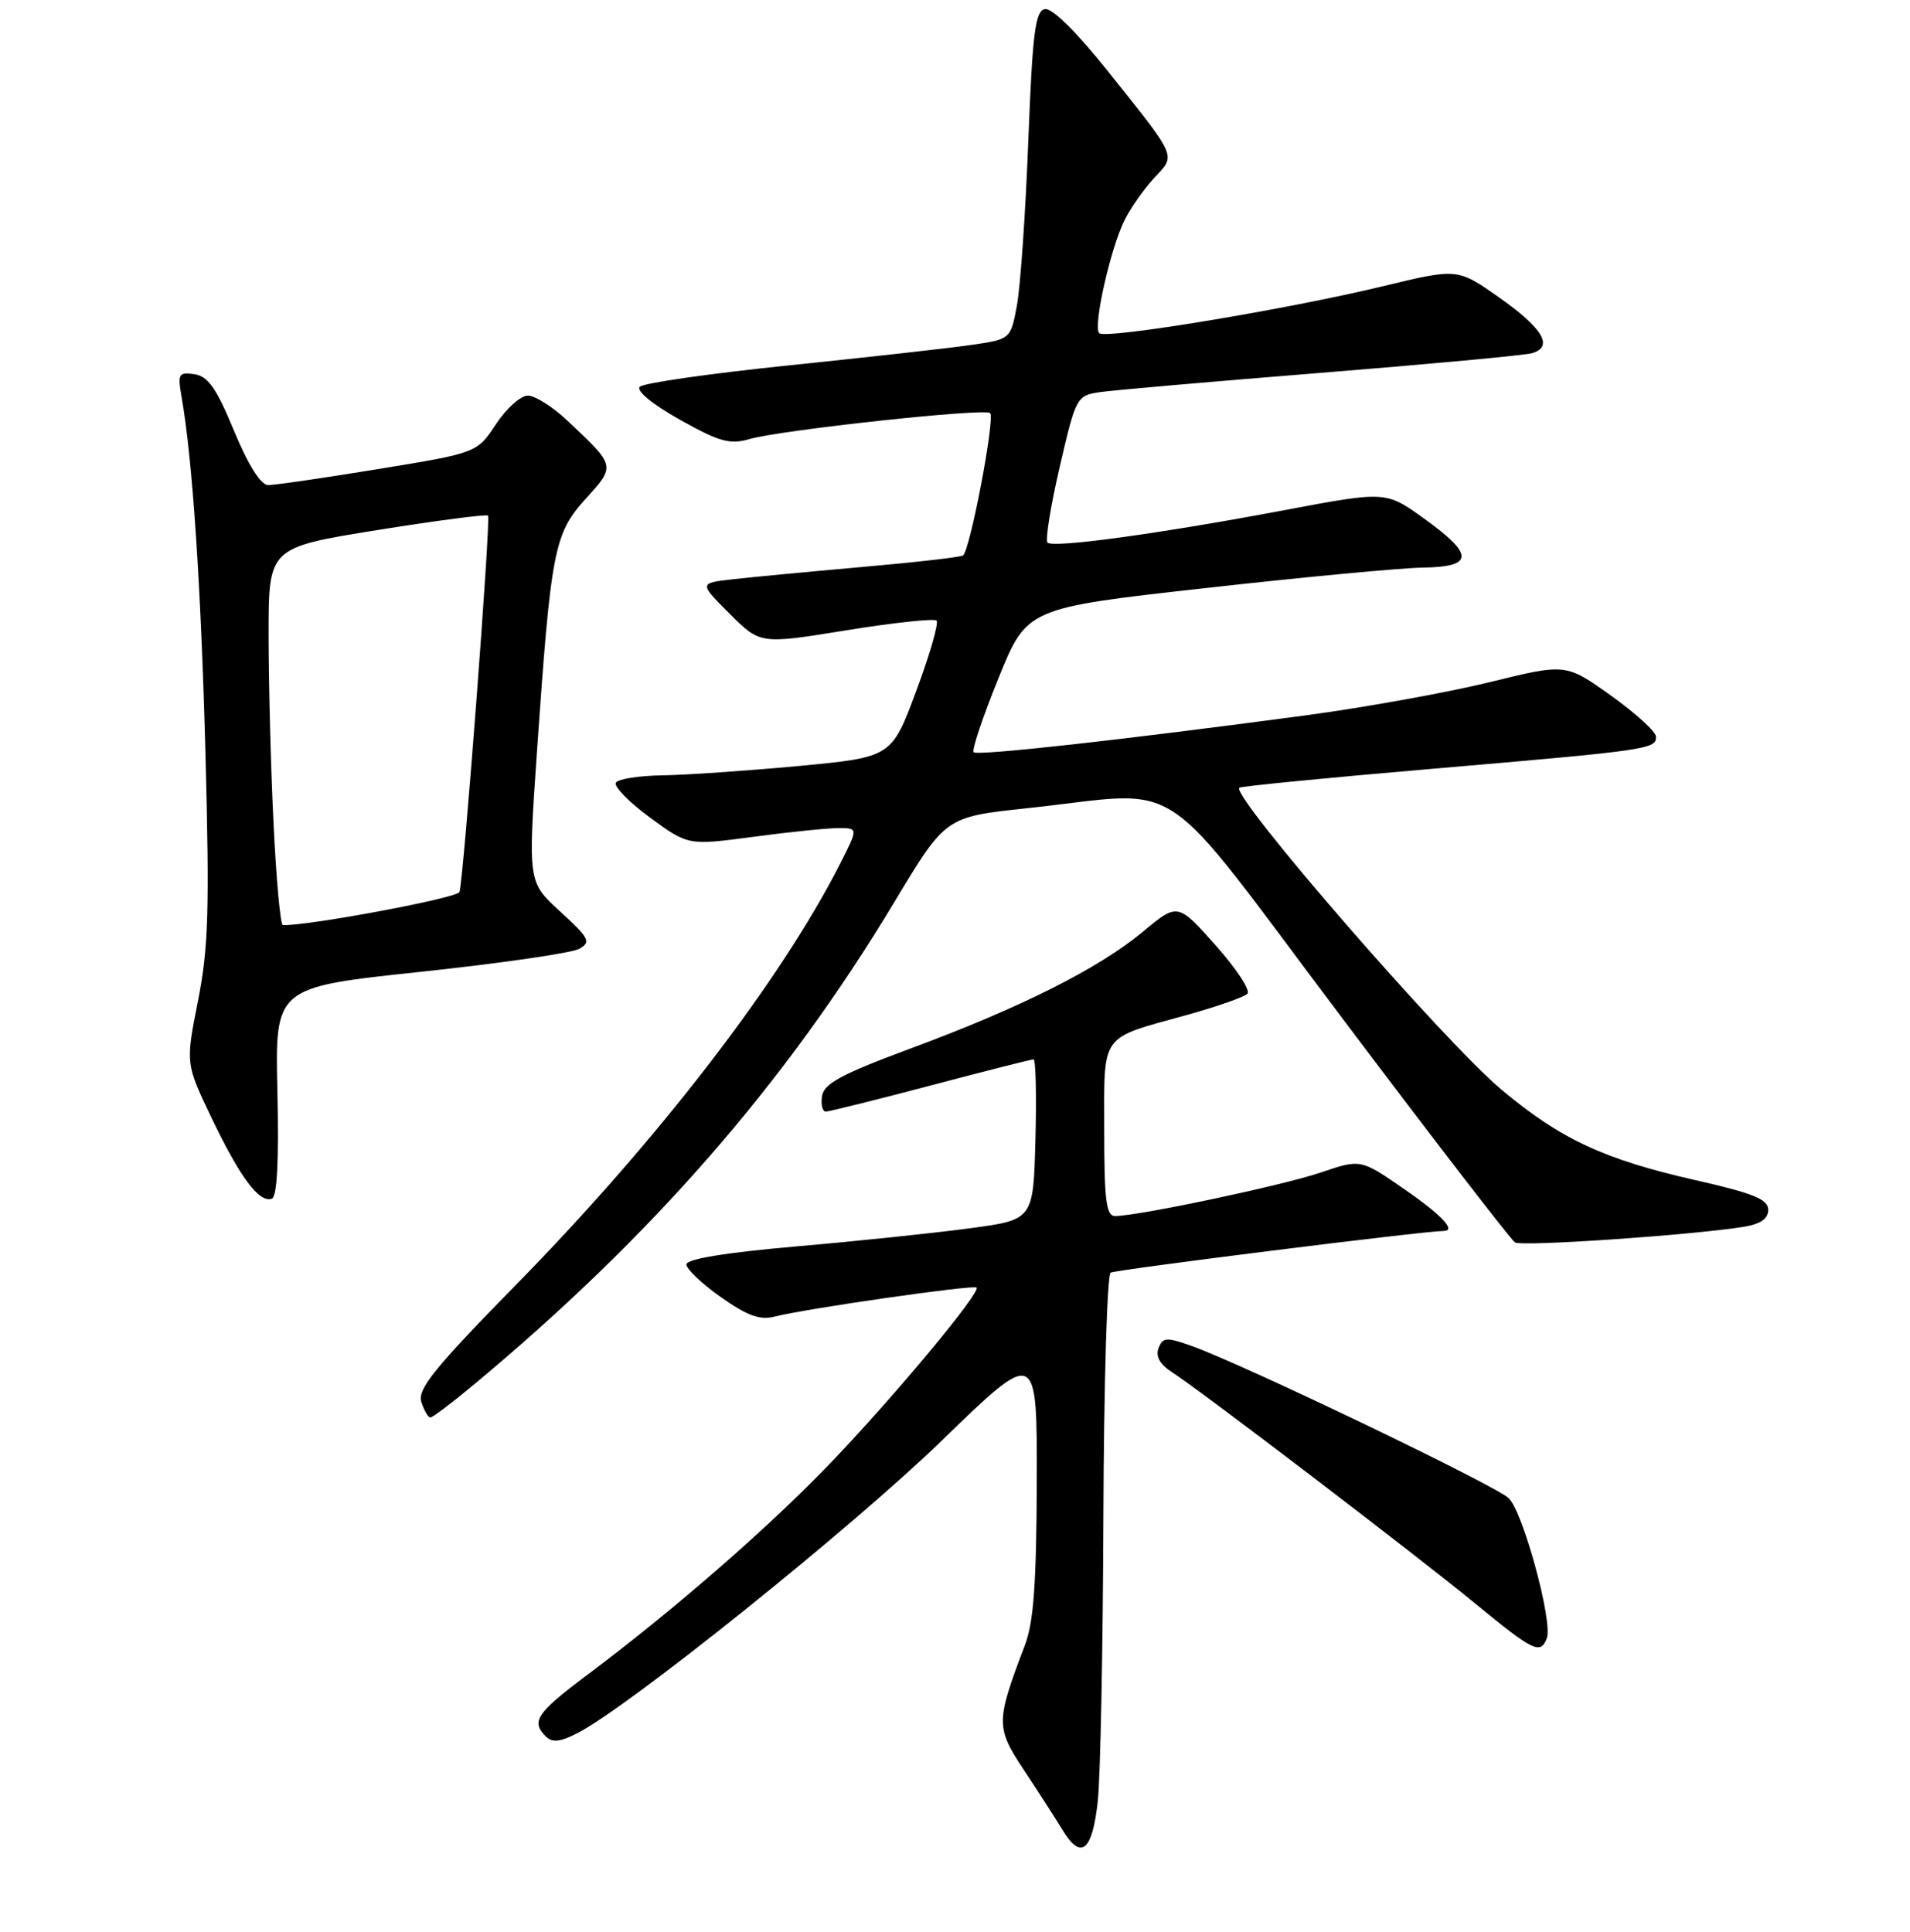 <?xml version="1.0" encoding="UTF-8" standalone="no"?>
<!DOCTYPE svg PUBLIC "-//W3C//DTD SVG 1.1//EN" "http://www.w3.org/Graphics/SVG/1.1/DTD/svg11.dtd" >
<svg xmlns="http://www.w3.org/2000/svg" xmlns:xlink="http://www.w3.org/1999/xlink" version="1.1" viewBox="0 0 256 259">
 <g >
 <path fill="currentColor"
d=" M 147.14 241.42 C 147.49 238.16 147.83 221.01 147.89 203.31 C 147.95 185.60 148.39 170.88 148.86 170.59 C 149.51 170.19 190.92 165.00 193.49 165.00 C 195.25 165.00 193.23 162.85 188.18 159.37 C 182.37 155.35 182.37 155.35 177.01 157.17 C 171.93 158.90 152.54 163.00 149.45 163.00 C 148.27 163.00 148.00 160.88 148.00 151.54 C 148.00 138.34 147.31 139.31 159.04 136.06 C 163.07 134.94 166.74 133.66 167.19 133.21 C 167.64 132.76 165.72 129.84 162.92 126.70 C 157.85 121.01 157.85 121.01 153.17 124.90 C 147.28 129.81 136.74 135.10 122.00 140.56 C 112.81 143.97 110.44 145.24 110.18 146.91 C 110.00 148.06 110.23 149.00 110.68 149.00 C 111.13 149.00 117.46 147.42 124.74 145.50 C 132.03 143.57 138.23 142.00 138.53 142.00 C 138.82 142.00 138.94 146.84 138.78 152.75 C 138.50 163.50 138.50 163.50 130.00 164.64 C 125.33 165.27 114.86 166.37 106.75 167.07 C 97.22 167.90 92.00 168.76 92.00 169.49 C 92.00 170.11 94.09 172.09 96.63 173.88 C 100.21 176.40 101.87 176.99 103.88 176.47 C 107.90 175.43 130.45 172.18 130.89 172.59 C 131.52 173.17 120.12 186.89 111.52 195.89 C 103.27 204.53 90.45 215.71 78.72 224.50 C 71.90 229.61 71.14 230.74 73.15 232.75 C 74.01 233.61 75.06 233.51 77.40 232.31 C 84.28 228.79 114.23 204.74 126.22 193.11 C 139.00 180.71 139.00 180.71 138.96 198.61 C 138.92 212.16 138.54 217.47 137.38 220.50 C 133.46 230.79 133.45 231.54 137.23 237.25 C 139.15 240.14 141.48 243.77 142.42 245.31 C 144.90 249.40 146.41 248.15 147.14 241.42 Z  M 207.32 219.60 C 208.16 217.43 204.15 202.71 202.22 200.82 C 200.48 199.13 166.67 182.89 159.71 180.41 C 156.33 179.21 155.85 179.24 155.28 180.71 C 154.86 181.80 155.46 182.88 157.07 183.92 C 161.03 186.47 189.90 208.51 197.80 215.00 C 205.55 221.37 206.47 221.81 207.32 219.60 Z  M 63.33 185.75 C 87.35 165.78 105.24 145.26 119.90 120.87 C 126.73 109.50 126.73 109.50 137.62 108.34 C 159.39 106.03 154.55 102.81 179.89 136.46 C 192.09 152.67 202.52 166.20 203.06 166.54 C 204.00 167.12 226.82 165.56 233.75 164.44 C 235.98 164.07 237.00 163.36 237.00 162.16 C 237.00 160.76 235.04 159.96 227.25 158.19 C 215.01 155.42 209.15 152.69 201.27 146.08 C 193.52 139.59 164.94 106.66 166.11 105.59 C 166.33 105.39 177.97 104.25 192.00 103.05 C 220.95 100.57 222.02 100.42 221.95 98.73 C 221.92 98.05 219.19 95.57 215.88 93.21 C 209.87 88.93 209.87 88.93 199.69 91.43 C 194.08 92.81 182.97 94.82 175.00 95.89 C 150.26 99.20 131.01 101.34 130.50 100.83 C 130.23 100.56 131.72 96.10 133.82 90.92 C 137.64 81.50 137.64 81.50 161.57 78.83 C 174.73 77.35 187.86 76.12 190.75 76.08 C 197.57 75.98 197.60 74.34 190.87 69.51 C 185.75 65.82 185.75 65.82 172.12 68.39 C 155.28 71.56 141.16 73.49 140.40 72.73 C 140.08 72.41 140.81 67.85 142.03 62.60 C 144.19 53.25 144.30 53.04 147.37 52.57 C 149.09 52.31 162.43 51.15 177.00 49.98 C 191.57 48.81 204.31 47.63 205.31 47.35 C 208.28 46.50 206.83 44.03 200.93 39.87 C 195.35 35.95 195.35 35.95 185.38 38.36 C 172.57 41.46 148.17 45.50 147.33 44.66 C 146.47 43.81 148.83 33.31 150.73 29.50 C 151.55 27.85 153.35 25.30 154.71 23.84 C 157.63 20.73 157.88 21.31 148.56 9.63 C 144.31 4.30 141.02 1.04 140.06 1.22 C 138.75 1.48 138.39 4.32 137.82 19.01 C 137.45 28.63 136.76 38.52 136.29 40.99 C 135.45 45.48 135.45 45.48 130.08 46.25 C 127.13 46.68 116.16 47.90 105.69 48.98 C 95.23 50.06 86.26 51.34 85.76 51.84 C 85.23 52.37 87.40 54.17 91.11 56.25 C 96.40 59.22 97.83 59.62 100.43 58.86 C 104.62 57.64 132.01 54.68 132.71 55.37 C 133.40 56.06 130.00 73.88 129.07 74.46 C 128.69 74.69 122.56 75.39 115.44 76.01 C 108.32 76.64 100.52 77.38 98.10 77.66 C 93.70 78.17 93.70 78.17 97.80 82.27 C 101.89 86.36 101.89 86.36 113.42 84.49 C 119.76 83.46 125.21 82.88 125.53 83.19 C 125.84 83.51 124.62 87.76 122.80 92.63 C 119.50 101.50 119.50 101.50 107.00 102.68 C 100.12 103.32 91.94 103.88 88.81 103.93 C 85.68 103.97 82.86 104.41 82.55 104.91 C 82.24 105.41 84.29 107.51 87.11 109.58 C 92.22 113.33 92.22 113.33 100.97 112.17 C 105.79 111.52 110.92 111.00 112.38 111.00 C 115.03 111.00 115.03 111.00 112.62 115.75 C 104.61 131.50 88.28 152.72 69.21 172.17 C 58.23 183.36 55.93 186.21 56.47 187.92 C 56.84 189.06 57.38 190.00 57.68 190.00 C 57.98 190.00 60.52 188.09 63.33 185.75 Z  M 37.18 146.32 C 36.86 132.34 36.86 132.34 56.34 130.27 C 67.06 129.13 76.64 127.74 77.63 127.19 C 79.26 126.27 79.01 125.78 75.10 122.20 C 70.76 118.24 70.76 118.24 71.96 100.87 C 73.85 73.67 74.26 71.56 78.49 66.87 C 82.54 62.40 82.56 62.50 76.00 56.34 C 74.08 54.53 71.72 53.04 70.76 53.03 C 69.81 53.01 67.88 54.73 66.48 56.85 C 63.93 60.71 63.93 60.71 50.71 62.87 C 43.45 64.06 36.80 65.03 35.94 65.02 C 34.95 65.01 33.27 62.34 31.37 57.75 C 29.01 52.04 27.88 50.43 26.06 50.16 C 23.94 49.86 23.80 50.11 24.33 53.16 C 25.80 61.51 26.94 78.46 27.54 101.15 C 28.09 121.99 27.94 127.10 26.53 134.19 C 24.87 142.57 24.87 142.57 28.38 149.90 C 32.19 157.84 34.74 161.26 36.43 160.68 C 37.14 160.43 37.39 155.65 37.18 146.32 Z  M 36.66 110.34 C 36.29 102.83 36.00 91.44 36.00 85.04 C 36.00 73.40 36.00 73.40 50.53 71.06 C 58.52 69.78 65.22 68.90 65.41 69.12 C 65.81 69.56 62.13 117.98 61.58 119.57 C 61.30 120.37 41.53 124.08 37.91 124.01 C 37.58 124.01 37.02 117.85 36.66 110.34 Z "/>
</g>
</svg>